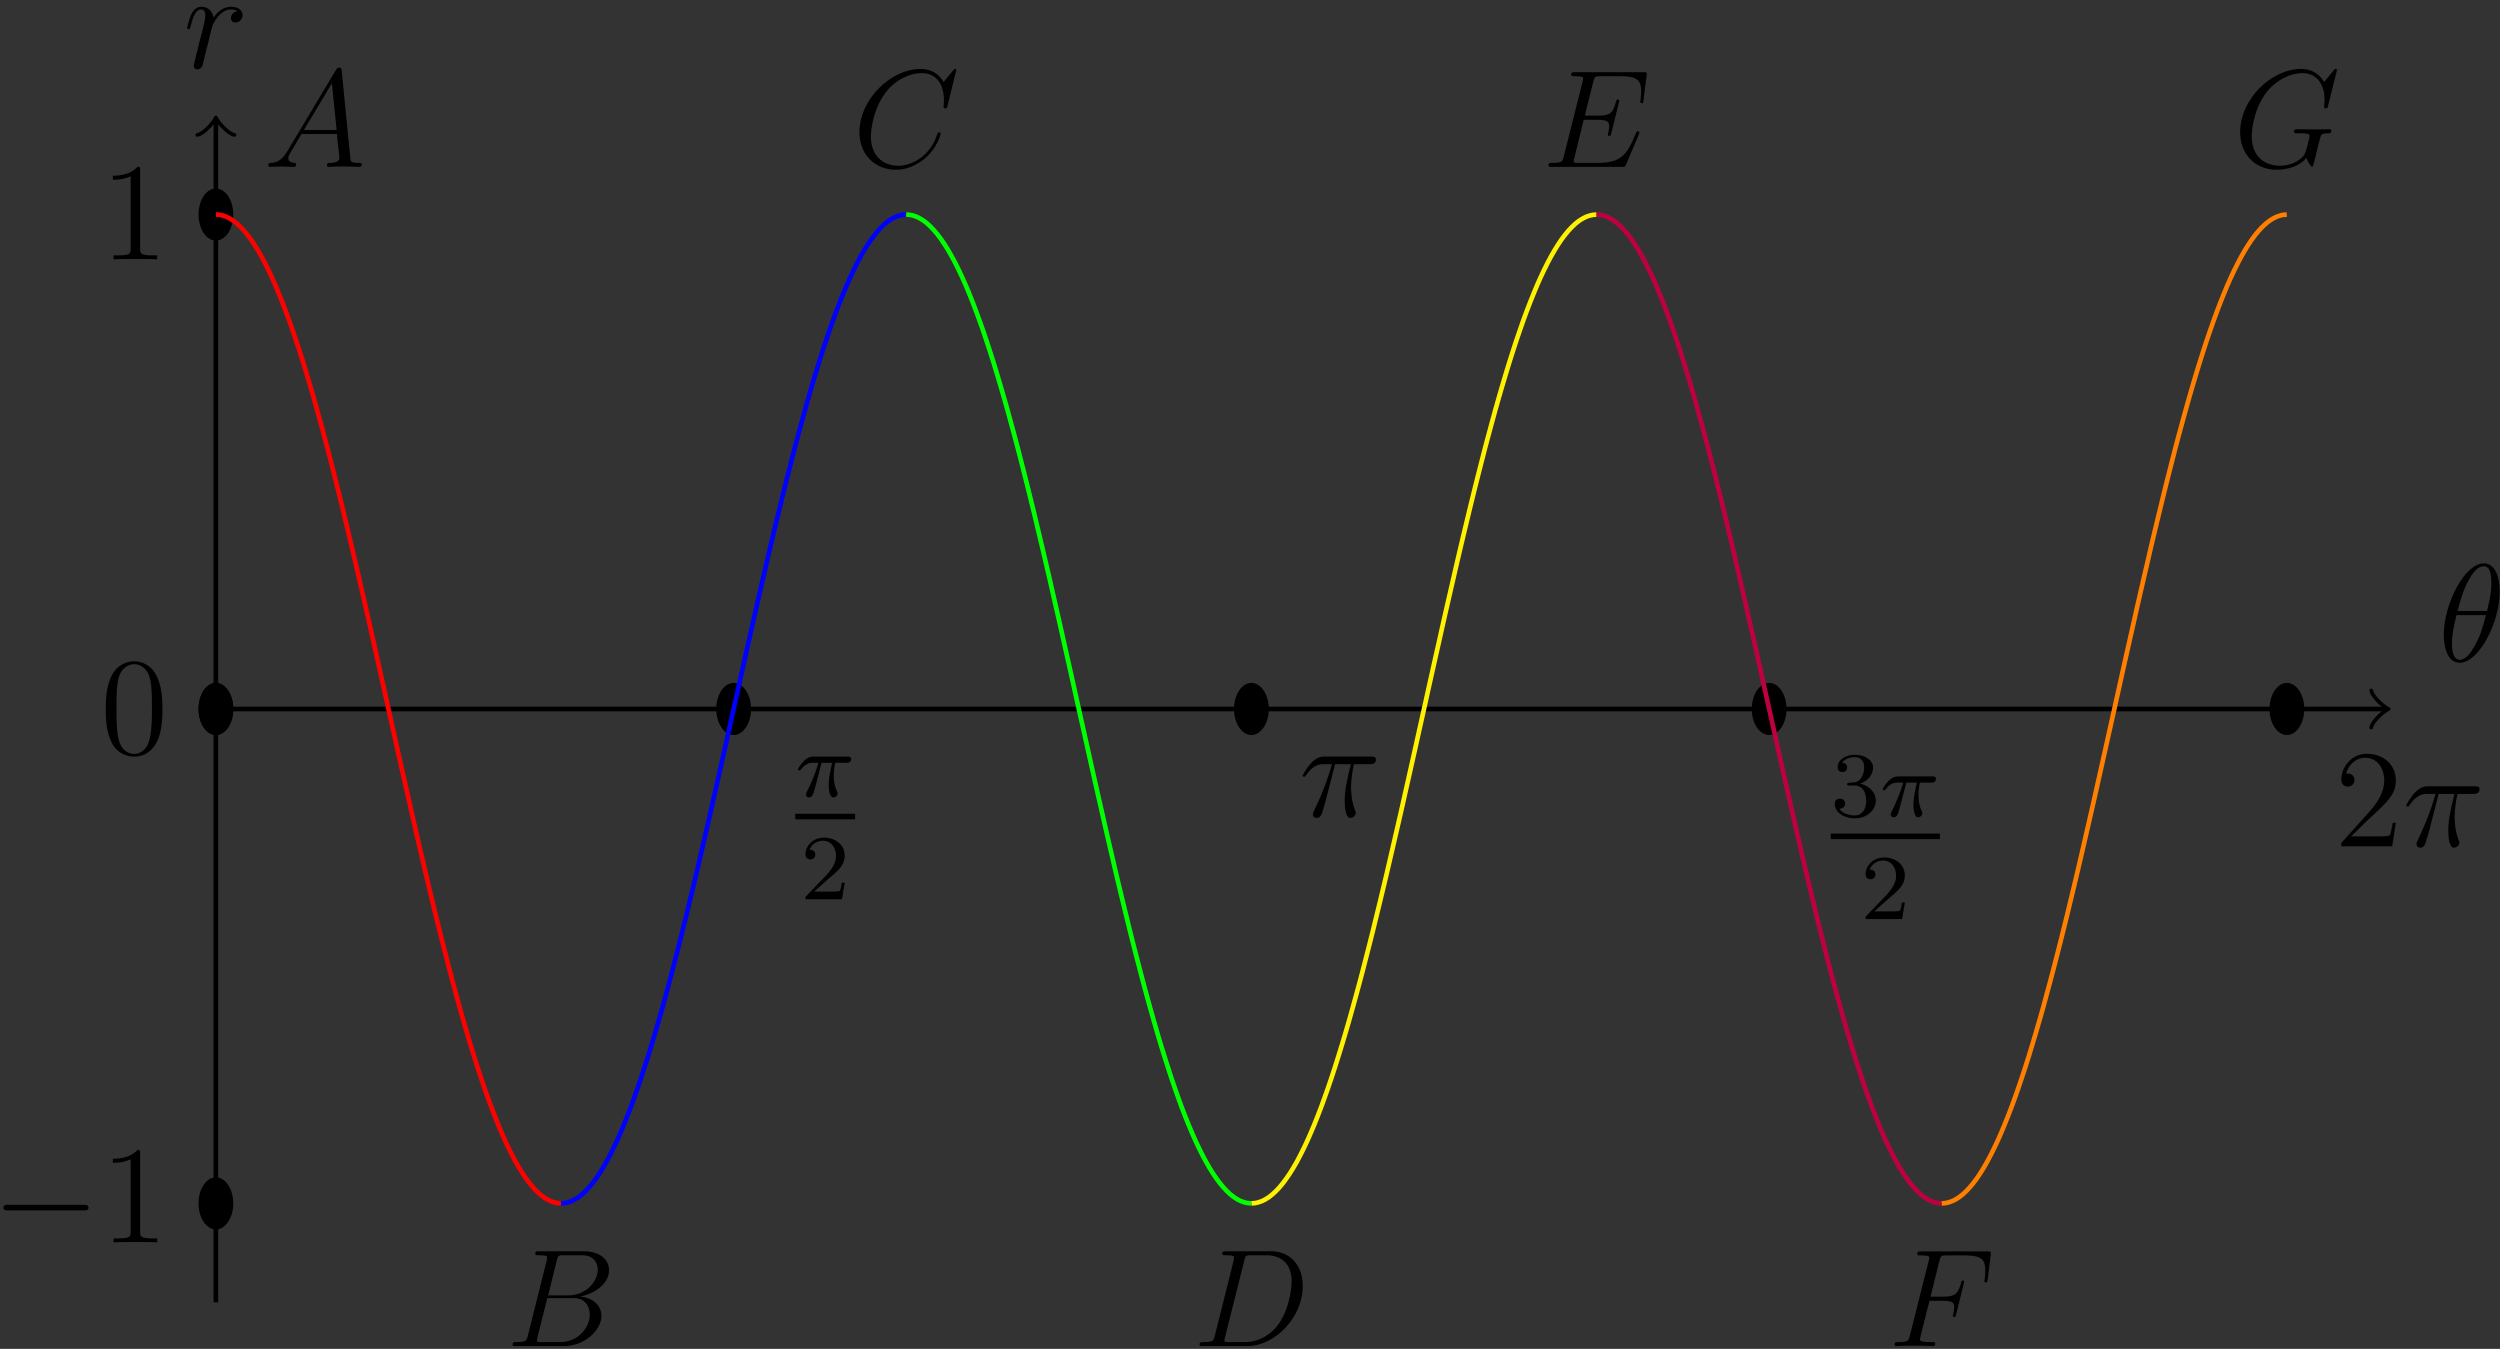 <?xml version="1.0" encoding="UTF-8"?>
<svg xmlns="http://www.w3.org/2000/svg" xmlns:xlink="http://www.w3.org/1999/xlink" width="215pt" height="116pt" viewBox="0 0 215 116" version="1.1">
<rect x="0" y="0" width="215" height="116" fill="#333333" stroke="none"/>
<defs>
<g>
<symbol overflow="visible" id="glyph0-0">
<path style="stroke:none;" d=""/>
</symbol>
<symbol overflow="visible" id="glyph0-1">
<path style="stroke:none;" d="M 2.266 -2.906 L 3.172 -2.906 C 3.016 -2.188 2.875 -1.594 2.875 -1 C 2.875 -0.953 2.875 -0.609 2.953 -0.312 C 3.062 0.016 3.141 0.078 3.281 0.078 C 3.453 0.078 3.641 -0.078 3.641 -0.266 C 3.641 -0.312 3.641 -0.328 3.609 -0.406 C 3.438 -0.766 3.312 -1.156 3.312 -1.812 C 3.312 -1.984 3.312 -2.328 3.438 -2.906 L 4.406 -2.906 C 4.531 -2.906 4.609 -2.906 4.688 -2.969 C 4.797 -3.062 4.812 -3.156 4.812 -3.219 C 4.812 -3.438 4.609 -3.438 4.484 -3.438 L 1.609 -3.438 C 1.438 -3.438 1.125 -3.438 0.734 -3.047 C 0.453 -2.766 0.234 -2.406 0.234 -2.344 C 0.234 -2.266 0.281 -2.25 0.344 -2.25 C 0.438 -2.25 0.453 -2.266 0.5 -2.328 C 0.891 -2.906 1.359 -2.906 1.531 -2.906 L 2 -2.906 C 1.766 -2.062 1.344 -1.094 1.047 -0.516 C 1 -0.391 0.922 -0.234 0.922 -0.172 C 0.922 0 1.047 0.078 1.172 0.078 C 1.484 0.078 1.562 -0.219 1.734 -0.875 Z M 2.266 -2.906 "/>
</symbol>
<symbol overflow="visible" id="glyph1-0">
<path style="stroke:none;" d=""/>
</symbol>
<symbol overflow="visible" id="glyph1-1">
<path style="stroke:none;" d="M 2.25 -1.625 C 2.375 -1.75 2.703 -2.016 2.844 -2.125 C 3.328 -2.578 3.797 -3.016 3.797 -3.734 C 3.797 -4.688 3 -5.297 2.016 -5.297 C 1.047 -5.297 0.422 -4.578 0.422 -3.859 C 0.422 -3.469 0.734 -3.422 0.844 -3.422 C 1.016 -3.422 1.266 -3.531 1.266 -3.844 C 1.266 -4.25 0.859 -4.25 0.766 -4.25 C 1 -4.844 1.531 -5.031 1.922 -5.031 C 2.656 -5.031 3.047 -4.406 3.047 -3.734 C 3.047 -2.906 2.469 -2.297 1.516 -1.344 L 0.516 -0.297 C 0.422 -0.219 0.422 -0.203 0.422 0 L 3.562 0 L 3.797 -1.422 L 3.547 -1.422 C 3.531 -1.266 3.469 -0.875 3.375 -0.719 C 3.328 -0.656 2.719 -0.656 2.594 -0.656 L 1.172 -0.656 Z M 2.25 -1.625 "/>
</symbol>
<symbol overflow="visible" id="glyph1-2">
<path style="stroke:none;" d="M 2.016 -2.656 C 2.641 -2.656 3.047 -2.203 3.047 -1.359 C 3.047 -0.359 2.484 -0.078 2.062 -0.078 C 1.625 -0.078 1.016 -0.234 0.734 -0.656 C 1.031 -0.656 1.234 -0.844 1.234 -1.094 C 1.234 -1.359 1.047 -1.531 0.781 -1.531 C 0.578 -1.531 0.344 -1.406 0.344 -1.078 C 0.344 -0.328 1.156 0.172 2.078 0.172 C 3.125 0.172 3.875 -0.562 3.875 -1.359 C 3.875 -2.031 3.344 -2.625 2.531 -2.812 C 3.156 -3.031 3.641 -3.562 3.641 -4.203 C 3.641 -4.844 2.922 -5.297 2.094 -5.297 C 1.234 -5.297 0.594 -4.844 0.594 -4.234 C 0.594 -3.938 0.781 -3.812 1 -3.812 C 1.25 -3.812 1.406 -3.984 1.406 -4.219 C 1.406 -4.516 1.141 -4.625 0.969 -4.625 C 1.312 -5.062 1.922 -5.094 2.062 -5.094 C 2.266 -5.094 2.875 -5.031 2.875 -4.203 C 2.875 -3.656 2.641 -3.312 2.531 -3.188 C 2.297 -2.938 2.109 -2.922 1.625 -2.891 C 1.469 -2.891 1.406 -2.875 1.406 -2.766 C 1.406 -2.656 1.484 -2.656 1.625 -2.656 Z M 2.016 -2.656 "/>
</symbol>
<symbol overflow="visible" id="glyph2-0">
<path style="stroke:none;" d=""/>
</symbol>
<symbol overflow="visible" id="glyph2-1">
<path style="stroke:none;" d="M 3.094 -4.5 L 4.453 -4.5 C 4.125 -3.172 3.922 -2.297 3.922 -1.344 C 3.922 -1.172 3.922 0.125 4.406 0.125 C 4.656 0.125 4.875 -0.109 4.875 -0.312 C 4.875 -0.375 4.875 -0.391 4.797 -0.578 C 4.469 -1.406 4.469 -2.422 4.469 -2.516 C 4.469 -2.578 4.469 -3.438 4.719 -4.5 L 6.062 -4.5 C 6.219 -4.5 6.609 -4.5 6.609 -4.891 C 6.609 -5.156 6.391 -5.156 6.172 -5.156 L 2.234 -5.156 C 1.953 -5.156 1.547 -5.156 1 -4.562 C 0.688 -4.219 0.312 -3.578 0.312 -3.516 C 0.312 -3.438 0.375 -3.422 0.438 -3.422 C 0.531 -3.422 0.531 -3.453 0.594 -3.531 C 1.219 -4.5 1.844 -4.5 2.141 -4.5 L 2.828 -4.5 C 2.562 -3.609 2.266 -2.562 1.281 -0.484 C 1.188 -0.281 1.188 -0.266 1.188 -0.188 C 1.188 0.062 1.406 0.125 1.5 0.125 C 1.859 0.125 1.953 -0.188 2.094 -0.688 C 2.281 -1.297 2.281 -1.328 2.406 -1.812 Z M 3.094 -4.5 "/>
</symbol>
<symbol overflow="visible" id="glyph2-2">
<path style="stroke:none;" d="M 4.656 -4.891 C 4.281 -4.812 4.094 -4.547 4.094 -4.297 C 4.094 -4 4.312 -3.906 4.484 -3.906 C 4.812 -3.906 5.094 -4.203 5.094 -4.547 C 5.094 -4.938 4.719 -5.266 4.125 -5.266 C 3.641 -5.266 3.094 -5.062 2.594 -4.328 C 2.516 -4.953 2.031 -5.266 1.547 -5.266 C 1.094 -5.266 0.844 -4.906 0.703 -4.656 C 0.5 -4.219 0.328 -3.5 0.328 -3.438 C 0.328 -3.391 0.375 -3.328 0.453 -3.328 C 0.547 -3.328 0.562 -3.344 0.641 -3.625 C 0.812 -4.344 1.047 -5.031 1.516 -5.031 C 1.812 -5.031 1.891 -4.828 1.891 -4.484 C 1.891 -4.219 1.766 -3.75 1.688 -3.375 L 1.344 -2.094 C 1.297 -1.859 1.172 -1.328 1.109 -1.109 C 1.031 -0.797 0.891 -0.234 0.891 -0.172 C 0.891 -0.016 1.031 0.125 1.203 0.125 C 1.344 0.125 1.562 0.031 1.641 -0.203 C 1.672 -0.297 2.109 -2.109 2.188 -2.375 C 2.25 -2.641 2.312 -2.891 2.375 -3.156 C 2.422 -3.328 2.469 -3.516 2.516 -3.672 C 2.547 -3.781 2.875 -4.359 3.172 -4.625 C 3.312 -4.75 3.625 -5.031 4.109 -5.031 C 4.297 -5.031 4.5 -5 4.656 -4.891 Z M 4.656 -4.891 "/>
</symbol>
<symbol overflow="visible" id="glyph2-3">
<path style="stroke:none;" d="M 5.297 -6.016 C 5.297 -7.234 4.906 -8.422 3.938 -8.422 C 2.266 -8.422 0.484 -4.906 0.484 -2.281 C 0.484 -1.734 0.594 0.125 1.859 0.125 C 3.484 0.125 5.297 -3.297 5.297 -6.016 Z M 1.672 -4.328 C 1.859 -5.031 2.109 -6.031 2.578 -6.891 C 2.969 -7.609 3.391 -8.172 3.922 -8.172 C 4.312 -8.172 4.578 -7.844 4.578 -6.688 C 4.578 -6.266 4.547 -5.672 4.203 -4.328 Z M 4.109 -3.969 C 3.812 -2.797 3.562 -2.047 3.125 -1.297 C 2.781 -0.688 2.359 -0.125 1.859 -0.125 C 1.5 -0.125 1.188 -0.406 1.188 -1.594 C 1.188 -2.359 1.391 -3.172 1.578 -3.969 Z M 4.109 -3.969 "/>
</symbol>
<symbol overflow="visible" id="glyph2-4">
<path style="stroke:none;" d="M 2.031 -1.328 C 1.609 -0.625 1.203 -0.375 0.641 -0.344 C 0.5 -0.328 0.406 -0.328 0.406 -0.125 C 0.406 -0.047 0.469 0 0.547 0 C 0.766 0 1.297 -0.031 1.516 -0.031 C 1.859 -0.031 2.25 0 2.578 0 C 2.656 0 2.797 0 2.797 -0.234 C 2.797 -0.328 2.703 -0.344 2.625 -0.344 C 2.359 -0.375 2.125 -0.469 2.125 -0.75 C 2.125 -0.922 2.203 -1.047 2.359 -1.312 L 3.266 -2.828 L 6.312 -2.828 C 6.328 -2.719 6.328 -2.625 6.328 -2.516 C 6.375 -2.203 6.516 -0.953 6.516 -0.734 C 6.516 -0.375 5.906 -0.344 5.719 -0.344 C 5.578 -0.344 5.453 -0.344 5.453 -0.125 C 5.453 0 5.562 0 5.625 0 C 5.828 0 6.078 -0.031 6.281 -0.031 L 6.953 -0.031 C 7.688 -0.031 8.219 0 8.219 0 C 8.312 0 8.438 0 8.438 -0.234 C 8.438 -0.344 8.328 -0.344 8.156 -0.344 C 7.5 -0.344 7.484 -0.453 7.453 -0.812 L 6.719 -8.266 C 6.688 -8.516 6.641 -8.531 6.516 -8.531 C 6.391 -8.531 6.328 -8.516 6.219 -8.328 Z M 3.469 -3.172 L 5.875 -7.188 L 6.281 -3.172 Z M 3.469 -3.172 "/>
</symbol>
<symbol overflow="visible" id="glyph2-5">
<path style="stroke:none;" d="M 4.375 -7.344 C 4.484 -7.797 4.531 -7.812 5 -7.812 L 6.547 -7.812 C 7.906 -7.812 7.906 -6.672 7.906 -6.562 C 7.906 -5.594 6.938 -4.359 5.359 -4.359 L 3.641 -4.359 Z M 6.391 -4.266 C 7.703 -4.5 8.875 -5.422 8.875 -6.516 C 8.875 -7.453 8.062 -8.156 6.703 -8.156 L 2.875 -8.156 C 2.641 -8.156 2.531 -8.156 2.531 -7.938 C 2.531 -7.812 2.641 -7.812 2.828 -7.812 C 3.547 -7.812 3.547 -7.719 3.547 -7.594 C 3.547 -7.562 3.547 -7.5 3.5 -7.312 L 1.891 -0.891 C 1.781 -0.469 1.75 -0.344 0.922 -0.344 C 0.688 -0.344 0.578 -0.344 0.578 -0.125 C 0.578 0 0.641 0 0.891 0 L 4.984 0 C 6.812 0 8.219 -1.391 8.219 -2.594 C 8.219 -3.578 7.359 -4.172 6.391 -4.266 Z M 4.703 -0.344 L 3.078 -0.344 C 2.922 -0.344 2.891 -0.344 2.828 -0.359 C 2.688 -0.375 2.672 -0.391 2.672 -0.484 C 2.672 -0.578 2.703 -0.641 2.719 -0.75 L 3.562 -4.125 L 5.812 -4.125 C 7.219 -4.125 7.219 -2.812 7.219 -2.719 C 7.219 -1.562 6.188 -0.344 4.703 -0.344 Z M 4.703 -0.344 "/>
</symbol>
<symbol overflow="visible" id="glyph2-6">
<path style="stroke:none;" d="M 8.922 -8.312 C 8.922 -8.422 8.844 -8.422 8.828 -8.422 C 8.797 -8.422 8.75 -8.422 8.656 -8.297 L 7.828 -7.297 C 7.406 -8.016 6.75 -8.422 5.859 -8.422 C 3.281 -8.422 0.594 -5.797 0.594 -2.984 C 0.594 -0.984 2 0.25 3.734 0.25 C 4.703 0.25 5.531 -0.156 6.234 -0.734 C 7.266 -1.609 7.578 -2.766 7.578 -2.875 C 7.578 -2.969 7.484 -2.969 7.453 -2.969 C 7.344 -2.969 7.328 -2.906 7.297 -2.859 C 6.75 -0.984 5.141 -0.094 3.938 -0.094 C 2.672 -0.094 1.578 -0.906 1.578 -2.609 C 1.578 -2.984 1.703 -5.062 3.047 -6.641 C 3.703 -7.406 4.828 -8.062 5.969 -8.062 C 7.281 -8.062 7.859 -6.984 7.859 -5.766 C 7.859 -5.453 7.828 -5.188 7.828 -5.141 C 7.828 -5.031 7.953 -5.031 7.984 -5.031 C 8.109 -5.031 8.125 -5.047 8.172 -5.266 Z M 8.922 -8.312 "/>
</symbol>
<symbol overflow="visible" id="glyph2-7">
<path style="stroke:none;" d="M 1.875 -0.891 C 1.766 -0.469 1.75 -0.344 0.906 -0.344 C 0.688 -0.344 0.562 -0.344 0.562 -0.125 C 0.562 0 0.641 0 0.875 0 L 4.656 0 C 7.078 0 9.438 -2.5 9.438 -5.156 C 9.438 -6.891 8.406 -8.156 6.688 -8.156 L 2.859 -8.156 C 2.625 -8.156 2.516 -8.156 2.516 -7.938 C 2.516 -7.812 2.625 -7.812 2.812 -7.812 C 3.531 -7.812 3.531 -7.719 3.531 -7.594 C 3.531 -7.562 3.531 -7.5 3.484 -7.312 Z M 4.406 -7.344 C 4.5 -7.797 4.547 -7.812 5.016 -7.812 L 6.328 -7.812 C 7.453 -7.812 8.484 -7.203 8.484 -5.562 C 8.484 -4.953 8.25 -2.875 7.094 -1.562 C 6.75 -1.172 5.844 -0.344 4.469 -0.344 L 3.109 -0.344 C 2.938 -0.344 2.922 -0.344 2.844 -0.359 C 2.719 -0.375 2.703 -0.391 2.703 -0.484 C 2.703 -0.578 2.719 -0.641 2.75 -0.75 Z M 4.406 -7.344 "/>
</symbol>
<symbol overflow="visible" id="glyph2-8">
<path style="stroke:none;" d="M 8.312 -2.766 C 8.312 -2.812 8.359 -2.891 8.359 -2.938 C 8.359 -3 8.312 -3.062 8.234 -3.062 C 8.188 -3.062 8.156 -3.047 8.125 -3.016 C 8.109 -3 8.109 -2.969 8 -2.734 C 7.297 -1.062 6.781 -0.344 4.859 -0.344 L 3.125 -0.344 C 2.953 -0.344 2.922 -0.344 2.859 -0.359 C 2.719 -0.375 2.719 -0.391 2.719 -0.484 C 2.719 -0.578 2.734 -0.641 2.766 -0.75 L 3.578 -4.047 L 4.766 -4.047 C 5.703 -4.047 5.766 -3.844 5.766 -3.484 C 5.766 -3.375 5.766 -3.266 5.688 -2.906 C 5.672 -2.859 5.656 -2.812 5.656 -2.766 C 5.656 -2.688 5.719 -2.656 5.781 -2.656 C 5.891 -2.656 5.906 -2.734 5.953 -2.906 L 6.641 -5.672 C 6.641 -5.734 6.594 -5.797 6.516 -5.797 C 6.406 -5.797 6.391 -5.75 6.344 -5.578 C 6.109 -4.656 5.875 -4.406 4.812 -4.406 L 3.672 -4.406 L 4.406 -7.344 C 4.516 -7.75 4.547 -7.797 5.031 -7.797 L 6.734 -7.797 C 8.219 -7.797 8.516 -7.406 8.516 -6.484 C 8.516 -6.484 8.516 -6.141 8.469 -5.75 C 8.453 -5.703 8.438 -5.625 8.438 -5.609 C 8.438 -5.516 8.5 -5.469 8.578 -5.469 C 8.656 -5.469 8.703 -5.516 8.719 -5.734 L 8.984 -7.828 C 8.984 -7.859 9 -7.984 9 -8.016 C 9 -8.141 8.891 -8.141 8.672 -8.141 L 2.844 -8.141 C 2.625 -8.141 2.5 -8.141 2.5 -7.922 C 2.5 -7.797 2.578 -7.797 2.781 -7.797 C 3.531 -7.797 3.531 -7.703 3.531 -7.578 C 3.531 -7.516 3.516 -7.469 3.484 -7.344 L 1.859 -0.891 C 1.75 -0.469 1.734 -0.344 0.891 -0.344 C 0.672 -0.344 0.547 -0.344 0.547 -0.125 C 0.547 0 0.625 0 0.859 0 L 6.859 0 C 7.125 0 7.141 -0.016 7.219 -0.203 Z M 8.312 -2.766 "/>
</symbol>
<symbol overflow="visible" id="glyph2-9">
<path style="stroke:none;" d="M 3.547 -3.891 L 4.703 -3.891 C 5.609 -3.891 5.672 -3.688 5.672 -3.344 C 5.672 -3.188 5.656 -3.031 5.594 -2.766 C 5.562 -2.719 5.562 -2.656 5.562 -2.625 C 5.562 -2.547 5.609 -2.5 5.688 -2.5 C 5.781 -2.5 5.797 -2.547 5.844 -2.734 L 6.531 -5.516 C 6.531 -5.562 6.5 -5.641 6.422 -5.641 C 6.312 -5.641 6.297 -5.594 6.25 -5.391 C 6 -4.5 5.766 -4.25 4.719 -4.25 L 3.641 -4.25 L 4.406 -7.344 C 4.516 -7.75 4.547 -7.797 5.031 -7.797 L 6.641 -7.797 C 8.125 -7.797 8.344 -7.344 8.344 -6.5 C 8.344 -6.438 8.344 -6.172 8.312 -5.859 C 8.297 -5.812 8.266 -5.656 8.266 -5.609 C 8.266 -5.516 8.328 -5.469 8.406 -5.469 C 8.484 -5.469 8.531 -5.516 8.562 -5.734 L 8.812 -7.828 C 8.812 -7.859 8.828 -7.984 8.828 -8.016 C 8.828 -8.141 8.719 -8.141 8.516 -8.141 L 2.844 -8.141 C 2.625 -8.141 2.5 -8.141 2.5 -7.922 C 2.5 -7.797 2.578 -7.797 2.781 -7.797 C 3.531 -7.797 3.531 -7.703 3.531 -7.578 C 3.531 -7.516 3.516 -7.469 3.484 -7.344 L 1.859 -0.891 C 1.75 -0.469 1.734 -0.344 0.891 -0.344 C 0.672 -0.344 0.547 -0.344 0.547 -0.125 C 0.547 0 0.656 0 0.734 0 C 0.953 0 1.188 -0.031 1.422 -0.031 L 2.969 -0.031 C 3.234 -0.031 3.531 0 3.797 0 C 3.891 0 4.047 0 4.047 -0.219 C 4.047 -0.344 3.969 -0.344 3.703 -0.344 C 2.766 -0.344 2.734 -0.438 2.734 -0.609 C 2.734 -0.672 2.766 -0.766 2.781 -0.844 Z M 3.547 -3.891 "/>
</symbol>
<symbol overflow="visible" id="glyph2-10">
<path style="stroke:none;" d="M 8.922 -8.312 C 8.922 -8.422 8.828 -8.422 8.812 -8.422 C 8.781 -8.422 8.734 -8.422 8.641 -8.297 L 7.812 -7.297 C 7.75 -7.406 7.516 -7.812 7.047 -8.094 C 6.531 -8.422 6.031 -8.422 5.844 -8.422 C 3.281 -8.422 0.594 -5.812 0.594 -2.984 C 0.594 -1.016 1.953 0.25 3.75 0.25 C 4.609 0.25 5.703 -0.031 6.297 -0.781 C 6.438 -0.328 6.688 -0.016 6.781 -0.016 C 6.844 -0.016 6.844 -0.047 6.859 -0.047 C 6.875 -0.078 6.969 -0.484 7.031 -0.703 L 7.219 -1.469 C 7.312 -1.859 7.359 -2.031 7.453 -2.391 C 7.562 -2.844 7.594 -2.875 8.25 -2.891 C 8.297 -2.891 8.438 -2.891 8.438 -3.125 C 8.438 -3.234 8.312 -3.234 8.281 -3.234 C 8.078 -3.234 7.859 -3.219 7.641 -3.219 L 7 -3.219 C 6.484 -3.219 5.969 -3.234 5.469 -3.234 C 5.359 -3.234 5.219 -3.234 5.219 -3.031 C 5.219 -2.906 5.312 -2.906 5.312 -2.891 L 5.625 -2.891 C 6.562 -2.891 6.562 -2.797 6.562 -2.625 C 6.562 -2.609 6.328 -1.406 6.109 -1.047 C 5.656 -0.375 4.703 -0.094 4 -0.094 C 3.078 -0.094 1.594 -0.578 1.594 -2.641 C 1.594 -3.438 1.875 -5.266 3.031 -6.625 C 3.797 -7.484 4.906 -8.062 5.953 -8.062 C 7.359 -8.062 7.859 -6.859 7.859 -5.766 C 7.859 -5.562 7.812 -5.312 7.812 -5.141 C 7.812 -5.031 7.938 -5.031 7.969 -5.031 C 8.109 -5.031 8.109 -5.047 8.156 -5.266 Z M 8.922 -8.312 "/>
</symbol>
<symbol overflow="visible" id="glyph3-0">
<path style="stroke:none;" d=""/>
</symbol>
<symbol overflow="visible" id="glyph3-1">
<path style="stroke:none;" d="M 5.266 -2.016 L 5 -2.016 C 4.953 -1.812 4.859 -1.141 4.75 -0.953 C 4.656 -0.844 3.984 -0.844 3.625 -0.844 L 1.406 -0.844 C 1.734 -1.125 2.469 -1.891 2.766 -2.172 C 4.594 -3.844 5.266 -4.469 5.266 -5.656 C 5.266 -7.031 4.172 -7.953 2.781 -7.953 C 1.406 -7.953 0.578 -6.766 0.578 -5.734 C 0.578 -5.125 1.109 -5.125 1.141 -5.125 C 1.406 -5.125 1.703 -5.312 1.703 -5.688 C 1.703 -6.031 1.484 -6.25 1.141 -6.25 C 1.047 -6.25 1.016 -6.25 0.984 -6.234 C 1.203 -7.047 1.859 -7.609 2.625 -7.609 C 3.641 -7.609 4.266 -6.75 4.266 -5.656 C 4.266 -4.641 3.688 -3.75 3 -2.984 L 0.578 -0.281 L 0.578 0 L 4.953 0 Z M 5.266 -2.016 "/>
</symbol>
<symbol overflow="visible" id="glyph3-2">
<path style="stroke:none;" d="M 3.438 -7.656 C 3.438 -7.938 3.438 -7.953 3.203 -7.953 C 2.922 -7.625 2.312 -7.188 1.094 -7.188 L 1.094 -6.844 C 1.359 -6.844 1.953 -6.844 2.625 -7.141 L 2.625 -0.922 C 2.625 -0.484 2.578 -0.344 1.531 -0.344 L 1.156 -0.344 L 1.156 0 C 1.484 -0.031 2.641 -0.031 3.031 -0.031 C 3.438 -0.031 4.578 -0.031 4.906 0 L 4.906 -0.344 L 4.531 -0.344 C 3.484 -0.344 3.438 -0.484 3.438 -0.922 Z M 3.438 -7.656 "/>
</symbol>
<symbol overflow="visible" id="glyph3-3">
<path style="stroke:none;" d="M 5.359 -3.828 C 5.359 -4.812 5.297 -5.781 4.859 -6.688 C 4.375 -7.688 3.516 -7.953 2.922 -7.953 C 2.234 -7.953 1.391 -7.609 0.938 -6.609 C 0.609 -5.859 0.484 -5.109 0.484 -3.828 C 0.484 -2.672 0.578 -1.797 1 -0.938 C 1.469 -0.031 2.297 0.25 2.922 0.25 C 3.953 0.25 4.547 -0.375 4.906 -1.062 C 5.328 -1.953 5.359 -3.125 5.359 -3.828 Z M 2.922 0.016 C 2.531 0.016 1.75 -0.203 1.531 -1.5 C 1.406 -2.219 1.406 -3.125 1.406 -3.969 C 1.406 -4.953 1.406 -5.828 1.594 -6.531 C 1.797 -7.344 2.406 -7.703 2.922 -7.703 C 3.375 -7.703 4.062 -7.438 4.297 -6.406 C 4.453 -5.719 4.453 -4.781 4.453 -3.969 C 4.453 -3.172 4.453 -2.266 4.312 -1.531 C 4.094 -0.219 3.328 0.016 2.922 0.016 Z M 2.922 0.016 "/>
</symbol>
<symbol overflow="visible" id="glyph4-0">
<path style="stroke:none;" d=""/>
</symbol>
<symbol overflow="visible" id="glyph4-1">
<path style="stroke:none;" d="M 7.875 -2.75 C 8.078 -2.75 8.297 -2.75 8.297 -2.984 C 8.297 -3.234 8.078 -3.234 7.875 -3.234 L 1.406 -3.234 C 1.203 -3.234 0.984 -3.234 0.984 -2.984 C 0.984 -2.75 1.203 -2.75 1.406 -2.75 Z M 7.875 -2.75 "/>
</symbol>
</g>
</defs>
<g id="surface1">
<path style=" stroke:none;fill-rule:nonzero;fill:rgb(0%,0%,0%);fill-opacity:1;" d="M 20.062 60.973 C 20.062 59.734 19.391 58.73 18.566 58.73 C 17.742 58.73 17.074 59.734 17.074 60.973 C 17.074 62.211 17.742 63.211 18.566 63.211 C 19.391 63.211 20.062 62.211 20.062 60.973 Z M 20.062 60.973 "/>
<path style=" stroke:none;fill-rule:nonzero;fill:rgb(0%,0%,0%);fill-opacity:1;" d="M 64.59 60.973 C 64.59 59.734 63.918 58.73 63.094 58.73 C 62.27 58.73 61.598 59.734 61.598 60.973 C 61.598 62.211 62.27 63.211 63.094 63.211 C 63.918 63.211 64.59 62.211 64.59 60.973 Z M 64.59 60.973 "/>
<path style=" stroke:none;fill-rule:nonzero;fill:rgb(0%,0%,0%);fill-opacity:1;" d="M 109.117 60.973 C 109.117 59.734 108.445 58.73 107.621 58.73 C 106.797 58.73 106.125 59.734 106.125 60.973 C 106.125 62.211 106.797 63.211 107.621 63.211 C 108.445 63.211 109.117 62.211 109.117 60.973 Z M 109.117 60.973 "/>
<path style=" stroke:none;fill-rule:nonzero;fill:rgb(0%,0%,0%);fill-opacity:1;" d="M 153.641 60.973 C 153.641 59.734 152.973 58.73 152.148 58.73 C 151.324 58.73 150.652 59.734 150.652 60.973 C 150.652 62.211 151.324 63.211 152.148 63.211 C 152.973 63.211 153.641 62.211 153.641 60.973 Z M 153.641 60.973 "/>
<path style=" stroke:none;fill-rule:nonzero;fill:rgb(0%,0%,0%);fill-opacity:1;" d="M 198.168 60.973 C 198.168 59.734 197.5 58.73 196.676 58.73 C 195.848 58.73 195.18 59.734 195.18 60.973 C 195.18 62.211 195.848 63.211 196.676 63.211 C 197.5 63.211 198.168 62.211 198.168 60.973 Z M 198.168 60.973 "/>
<g style="fill:rgb(0%,0%,0%);fill-opacity:1;">
  <use xlink:href="#glyph0-1" x="68.391" y="68.504"/>
</g>
<path style="fill:none;stroke-width:0.478;stroke-linecap:butt;stroke-linejoin:miter;stroke:rgb(0%,0%,0%);stroke-opacity:1;stroke-miterlimit:10;" d="M 80.763 -114.983 L 85.911 -114.983 " transform="matrix(1,0,0,-1,-12.372,-44.76)"/>
<g style="fill:rgb(0%,0%,0%);fill-opacity:1;">
  <use xlink:href="#glyph1-1" x="68.848" y="77.334"/>
</g>
<g style="fill:rgb(0%,0%,0%);fill-opacity:1;">
  <use xlink:href="#glyph2-1" x="111.722" y="70.219"/>
</g>
<g style="fill:rgb(0%,0%,0%);fill-opacity:1;">
  <use xlink:href="#glyph1-2" x="157.445" y="70.208"/>
</g>
<g style="fill:rgb(0%,0%,0%);fill-opacity:1;">
  <use xlink:href="#glyph0-1" x="161.679" y="70.208"/>
</g>
<path style="fill:none;stroke-width:0.478;stroke-linecap:butt;stroke-linejoin:miter;stroke:rgb(0%,0%,0%);stroke-opacity:1;stroke-miterlimit:10;" d="M 80.763 -114.982 L 90.146 -114.982 " transform="matrix(1,0,0,-1,76.682,-43.056)"/>
<g style="fill:rgb(0%,0%,0%);fill-opacity:1;">
  <use xlink:href="#glyph1-1" x="160.019" y="79.038"/>
</g>
<g style="fill:rgb(0%,0%,0%);fill-opacity:1;">
  <use xlink:href="#glyph3-1" x="200.776" y="72.776"/>
</g>
<g style="fill:rgb(0%,0%,0%);fill-opacity:1;">
  <use xlink:href="#glyph2-1" x="206.629" y="72.776"/>
</g>
<path style=" stroke:none;fill-rule:nonzero;fill:rgb(0%,0%,0%);fill-opacity:1;" d="M 20.062 103.492 C 20.062 102.254 19.391 101.25 18.566 101.25 C 17.742 101.25 17.074 102.254 17.074 103.492 C 17.074 104.73 17.742 105.734 18.566 105.734 C 19.391 105.734 20.062 104.73 20.062 103.492 Z M 20.062 103.492 "/>
<path style=" stroke:none;fill-rule:nonzero;fill:rgb(0%,0%,0%);fill-opacity:1;" d="M 20.062 60.973 C 20.062 59.734 19.391 58.73 18.566 58.73 C 17.742 58.73 17.074 59.734 17.074 60.973 C 17.074 62.211 17.742 63.211 18.566 63.211 C 19.391 63.211 20.062 62.211 20.062 60.973 Z M 20.062 60.973 "/>
<path style=" stroke:none;fill-rule:nonzero;fill:rgb(0%,0%,0%);fill-opacity:1;" d="M 20.062 18.449 C 20.062 17.211 19.391 16.211 18.566 16.211 C 17.742 16.211 17.074 17.211 17.074 18.449 C 17.074 19.688 17.742 20.691 18.566 20.691 C 19.391 20.691 20.062 19.688 20.062 18.449 Z M 20.062 18.449 "/>
<g style="fill:rgb(0%,0%,0%);fill-opacity:1;">
  <use xlink:href="#glyph4-1" x="-0.686" y="106.845"/>
</g>
<g style="fill:rgb(0%,0%,0%);fill-opacity:1;">
  <use xlink:href="#glyph3-2" x="8.613" y="106.845"/>
</g>
<g style="fill:rgb(0%,0%,0%);fill-opacity:1;">
  <use xlink:href="#glyph3-3" x="8.613" y="64.823"/>
</g>
<g style="fill:rgb(0%,0%,0%);fill-opacity:1;">
  <use xlink:href="#glyph3-2" x="8.613" y="22.303"/>
</g>
<path style="fill:none;stroke-width:0.399;stroke-linecap:butt;stroke-linejoin:miter;stroke:rgb(0%,0%,0%);stroke-opacity:1;stroke-miterlimit:10;" d="M -0.001 -51.025 L -0.001 50.565 " transform="matrix(1,0,0,-1,18.567,60.971)"/>
<path style="fill:none;stroke-width:0.319;stroke-linecap:round;stroke-linejoin:round;stroke:rgb(0%,0%,0%);stroke-opacity:1;stroke-miterlimit:10;" d="M -1.196 1.594 C -1.095 0.997 -0.001 0.098 0.3 0.001 C -0.001 -0.101 -1.095 -0.996 -1.196 -1.593 " transform="matrix(0,-1,-1,0,18.567,10.405)"/>
<g style="fill:rgb(0%,0%,0%);fill-opacity:1;">
  <use xlink:href="#glyph2-2" x="15.767" y="5.846"/>
</g>
<path style="fill:none;stroke-width:0.399;stroke-linecap:butt;stroke-linejoin:miter;stroke:rgb(0%,0%,0%);stroke-opacity:1;stroke-miterlimit:10;" d="M 1.417 -0.002 L 186.554 -0.002 " transform="matrix(1,0,0,-1,18.567,60.971)"/>
<path style="fill:none;stroke-width:0.319;stroke-linecap:round;stroke-linejoin:round;stroke:rgb(0%,0%,0%);stroke-opacity:1;stroke-miterlimit:10;" d="M -1.196 1.592 C -1.095 0.994 -0.001 0.1 0.3 -0.002 C -0.001 -0.099 -1.095 -0.998 -1.196 -1.595 " transform="matrix(1,0,0,-1,205.122,60.971)"/>
<g style="fill:rgb(0%,0%,0%);fill-opacity:1;">
  <use xlink:href="#glyph2-3" x="209.681" y="56.87"/>
</g>
<path style="fill:none;stroke-width:0.399;stroke-linecap:butt;stroke-linejoin:miter;stroke:rgb(100%,0%,0%);stroke-opacity:1;stroke-miterlimit:10;" d="M -0.001 42.522 C -0.001 42.522 0.218 42.51 0.3 42.498 C 0.382 42.487 0.515 42.455 0.601 42.432 C 0.683 42.408 0.816 42.362 0.898 42.326 C 0.984 42.291 1.117 42.225 1.199 42.178 C 1.281 42.127 1.417 42.045 1.499 41.987 C 1.581 41.924 1.714 41.823 1.8 41.752 C 1.882 41.682 2.015 41.557 2.097 41.475 C 2.183 41.393 2.316 41.252 2.398 41.155 C 2.48 41.061 2.613 40.901 2.699 40.795 C 2.781 40.69 2.913 40.514 2.999 40.397 C 3.081 40.28 3.214 40.084 3.296 39.955 C 3.382 39.83 3.515 39.616 3.597 39.475 C 3.679 39.334 3.812 39.104 3.898 38.951 C 3.98 38.803 4.113 38.553 4.195 38.393 C 4.281 38.233 4.413 37.967 4.495 37.795 C 4.578 37.623 4.714 37.342 4.796 37.158 C 4.878 36.975 5.011 36.678 5.097 36.483 C 5.179 36.291 5.312 35.975 5.394 35.772 C 5.48 35.569 5.613 35.237 5.695 35.026 C 5.777 34.815 5.913 34.467 5.995 34.244 C 6.078 34.022 6.21 33.658 6.296 33.428 C 6.378 33.198 6.511 32.819 6.593 32.576 C 6.679 32.338 6.812 31.944 6.894 31.694 C 6.976 31.444 7.113 31.037 7.195 30.78 C 7.277 30.522 7.41 30.1 7.495 29.834 C 7.578 29.565 7.71 29.131 7.792 28.858 C 7.878 28.584 8.011 28.135 8.093 27.854 C 8.175 27.569 8.308 27.112 8.394 26.819 C 8.476 26.53 8.609 26.057 8.691 25.76 C 8.777 25.463 8.91 24.979 8.992 24.674 C 9.078 24.369 9.21 23.873 9.292 23.561 C 9.374 23.252 9.507 22.748 9.593 22.428 C 9.675 22.112 9.808 21.596 9.89 21.272 C 9.976 20.948 10.109 20.424 10.191 20.092 C 10.273 19.764 10.41 19.229 10.492 18.893 C 10.574 18.561 10.706 18.018 10.792 17.678 C 10.874 17.338 11.007 16.787 11.089 16.44 C 11.175 16.096 11.308 15.537 11.39 15.19 C 11.472 14.838 11.609 14.276 11.691 13.92 C 11.773 13.569 11.906 12.998 11.992 12.639 C 12.074 12.284 12.206 11.705 12.288 11.346 C 12.374 10.987 12.507 10.405 12.589 10.041 C 12.671 9.678 12.804 9.092 12.89 8.725 C 12.972 8.362 13.105 7.772 13.191 7.401 C 13.273 7.034 13.406 6.44 13.488 6.069 C 13.574 5.698 13.706 5.104 13.788 4.733 C 13.87 4.362 14.003 3.764 14.089 3.389 C 14.171 3.018 14.304 2.416 14.386 2.045 C 14.472 1.67 14.605 1.069 14.687 0.694 C 14.769 0.323 14.906 -0.279 14.988 -0.654 C 15.07 -1.025 15.203 -1.627 15.288 -2.002 C 15.37 -2.373 15.503 -2.974 15.585 -3.345 C 15.671 -3.72 15.804 -4.318 15.886 -4.689 C 15.968 -5.06 16.105 -5.658 16.187 -6.029 C 16.269 -6.396 16.402 -6.99 16.488 -7.357 C 16.57 -7.728 16.703 -8.318 16.785 -8.685 C 16.87 -9.049 17.003 -9.634 17.085 -9.998 C 17.167 -10.361 17.304 -10.943 17.386 -11.306 C 17.468 -11.666 17.601 -12.244 17.687 -12.599 C 17.769 -12.959 17.902 -13.529 17.984 -13.881 C 18.07 -14.236 18.203 -14.799 18.285 -15.15 C 18.367 -15.498 18.499 -16.056 18.585 -16.4 C 18.667 -16.748 18.8 -17.299 18.882 -17.638 C 18.968 -17.978 19.101 -18.521 19.183 -18.857 C 19.269 -19.189 19.402 -19.724 19.484 -20.056 C 19.566 -20.384 19.699 -20.912 19.785 -21.236 C 19.867 -21.56 19.999 -22.076 20.081 -22.392 C 20.167 -22.709 20.3 -23.216 20.382 -23.525 C 20.464 -23.838 20.601 -24.334 20.683 -24.638 C 20.765 -24.943 20.898 -25.427 20.984 -25.724 C 21.066 -26.025 21.199 -26.494 21.281 -26.787 C 21.367 -27.076 21.499 -27.537 21.581 -27.822 C 21.663 -28.103 21.8 -28.552 21.882 -28.826 C 21.964 -29.099 22.097 -29.537 22.183 -29.802 C 22.265 -30.068 22.398 -30.49 22.48 -30.748 C 22.566 -31.006 22.699 -31.416 22.781 -31.666 C 22.863 -31.916 22.999 -32.31 23.081 -32.549 C 23.163 -32.791 23.296 -33.17 23.382 -33.4 C 23.464 -33.631 23.597 -33.998 23.679 -34.217 C 23.765 -34.439 23.898 -34.787 23.98 -35.002 C 24.062 -35.213 24.195 -35.549 24.281 -35.752 C 24.363 -35.951 24.495 -36.271 24.578 -36.463 C 24.663 -36.654 24.796 -36.955 24.878 -37.138 C 24.964 -37.318 25.097 -37.603 25.179 -37.775 C 25.261 -37.947 25.394 -38.213 25.48 -38.377 C 25.562 -38.537 25.695 -38.787 25.777 -38.935 C 25.863 -39.088 25.995 -39.318 26.078 -39.459 C 26.16 -39.599 26.296 -39.814 26.378 -39.943 C 26.46 -40.072 26.593 -40.267 26.679 -40.384 C 26.761 -40.502 26.894 -40.677 26.976 -40.783 C 27.062 -40.888 27.195 -41.052 27.277 -41.146 C 27.359 -41.24 27.495 -41.381 27.578 -41.467 C 27.66 -41.549 27.792 -41.674 27.878 -41.744 C 27.96 -41.814 28.093 -41.92 28.175 -41.978 C 28.261 -42.037 28.394 -42.123 28.476 -42.17 C 28.558 -42.22 28.691 -42.287 28.777 -42.322 C 28.859 -42.357 28.992 -42.404 29.078 -42.431 C 29.16 -42.455 29.292 -42.482 29.374 -42.494 C 29.46 -42.509 29.675 -42.521 29.675 -42.521 " transform="matrix(1,0,0,-1,18.567,60.971)"/>
<g style="fill:rgb(0%,0%,0%);fill-opacity:1;">
  <use xlink:href="#glyph2-4" x="22.668" y="14.35"/>
</g>
<g style="fill:rgb(0%,0%,0%);fill-opacity:1;">
  <use xlink:href="#glyph2-5" x="43.503" y="115.762"/>
</g>
<path style="fill:none;stroke-width:0.399;stroke-linecap:butt;stroke-linejoin:miter;stroke:rgb(0%,0%,100%);stroke-opacity:1;stroke-miterlimit:10;" d="M 29.683 -42.521 C 29.683 -42.521 29.902 -42.509 29.984 -42.498 C 30.066 -42.486 30.199 -42.455 30.285 -42.431 C 30.367 -42.408 30.499 -42.361 30.581 -42.326 C 30.667 -42.291 30.8 -42.224 30.882 -42.177 C 30.964 -42.131 31.101 -42.045 31.183 -41.986 C 31.265 -41.927 31.398 -41.822 31.484 -41.752 C 31.566 -41.681 31.699 -41.556 31.781 -41.474 C 31.867 -41.392 31.999 -41.252 32.081 -41.158 C 32.163 -41.064 32.3 -40.904 32.382 -40.799 C 32.464 -40.693 32.597 -40.513 32.683 -40.4 C 32.765 -40.283 32.898 -40.088 32.98 -39.959 C 33.066 -39.83 33.199 -39.615 33.281 -39.478 C 33.363 -39.338 33.495 -39.103 33.581 -38.955 C 33.663 -38.806 33.796 -38.556 33.878 -38.396 C 33.964 -38.232 34.097 -37.967 34.179 -37.799 C 34.265 -37.627 34.398 -37.342 34.48 -37.162 C 34.562 -36.978 34.695 -36.677 34.781 -36.486 C 34.863 -36.295 34.995 -35.978 35.078 -35.775 C 35.163 -35.572 35.296 -35.24 35.378 -35.029 C 35.46 -34.818 35.597 -34.467 35.679 -34.248 C 35.761 -34.025 35.894 -33.662 35.98 -33.431 C 36.062 -33.197 36.195 -32.822 36.277 -32.58 C 36.363 -32.342 36.495 -31.947 36.578 -31.697 C 36.66 -31.447 36.796 -31.041 36.878 -30.783 C 36.96 -30.525 37.093 -30.103 37.179 -29.838 C 37.261 -29.568 37.394 -29.134 37.476 -28.861 C 37.562 -28.584 37.695 -28.138 37.777 -27.857 C 37.859 -27.572 37.995 -27.115 38.078 -26.822 C 38.16 -26.533 38.292 -26.06 38.378 -25.763 C 38.46 -25.466 38.593 -24.982 38.675 -24.677 C 38.761 -24.373 38.894 -23.877 38.976 -23.564 C 39.058 -23.256 39.191 -22.748 39.277 -22.431 C 39.359 -22.115 39.492 -21.599 39.574 -21.275 C 39.66 -20.951 39.792 -20.427 39.874 -20.095 C 39.956 -19.767 40.093 -19.232 40.175 -18.896 C 40.257 -18.564 40.39 -18.021 40.476 -17.681 C 40.558 -17.341 40.691 -16.791 40.773 -16.447 C 40.859 -16.099 40.992 -15.541 41.074 -15.193 C 41.156 -14.845 41.292 -14.279 41.374 -13.927 C 41.456 -13.572 41.589 -13.002 41.675 -12.646 C 41.757 -12.287 41.89 -11.713 41.972 -11.349 C 42.058 -10.99 42.191 -10.408 42.273 -10.045 C 42.355 -9.681 42.492 -9.095 42.574 -8.728 C 42.656 -8.365 42.788 -7.775 42.874 -7.408 C 42.956 -7.037 43.089 -6.443 43.171 -6.076 C 43.257 -5.705 43.39 -5.107 43.472 -4.736 C 43.554 -4.365 43.687 -3.767 43.773 -3.392 C 43.855 -3.021 43.988 -2.42 44.074 -2.049 C 44.156 -1.674 44.288 -1.076 44.37 -0.701 C 44.456 -0.326 44.589 0.276 44.671 0.651 C 44.753 1.022 44.886 1.623 44.972 1.994 C 45.054 2.369 45.187 2.971 45.269 3.342 C 45.355 3.717 45.488 4.315 45.57 4.686 C 45.652 5.057 45.788 5.651 45.87 6.022 C 45.953 6.393 46.085 6.987 46.171 7.354 C 46.253 7.725 46.386 8.315 46.468 8.678 C 46.554 9.045 46.687 9.631 46.769 9.994 C 46.851 10.358 46.988 10.94 47.07 11.299 C 47.152 11.662 47.285 12.237 47.37 12.596 C 47.453 12.955 47.585 13.526 47.667 13.877 C 47.753 14.233 47.886 14.795 47.968 15.147 C 48.05 15.494 48.187 16.053 48.269 16.397 C 48.351 16.741 48.484 17.291 48.57 17.635 C 48.652 17.975 48.785 18.518 48.867 18.85 C 48.953 19.186 49.085 19.721 49.167 20.053 C 49.249 20.381 49.382 20.909 49.468 21.233 C 49.55 21.557 49.683 22.069 49.765 22.389 C 49.851 22.705 49.984 23.213 50.066 23.522 C 50.152 23.834 50.285 24.33 50.367 24.635 C 50.449 24.94 50.581 25.424 50.667 25.721 C 50.749 26.022 50.882 26.491 50.964 26.784 C 51.05 27.073 51.183 27.534 51.265 27.819 C 51.347 28.1 51.484 28.549 51.566 28.823 C 51.648 29.096 51.781 29.534 51.867 29.799 C 51.949 30.065 52.081 30.487 52.163 30.744 C 52.249 31.006 52.382 31.412 52.464 31.662 C 52.546 31.912 52.683 32.307 52.765 32.545 C 52.847 32.787 52.98 33.166 53.066 33.397 C 53.148 33.631 53.281 33.994 53.363 34.217 C 53.449 34.436 53.581 34.787 53.663 34.998 C 53.745 35.213 53.878 35.545 53.964 35.748 C 54.046 35.951 54.179 36.268 54.265 36.459 C 54.347 36.655 54.48 36.951 54.562 37.135 C 54.648 37.319 54.781 37.6 54.863 37.772 C 54.945 37.944 55.078 38.213 55.163 38.373 C 55.245 38.533 55.378 38.783 55.46 38.936 C 55.546 39.084 55.679 39.319 55.761 39.459 C 55.843 39.596 55.98 39.811 56.062 39.94 C 56.144 40.069 56.277 40.264 56.363 40.381 C 56.445 40.498 56.578 40.678 56.66 40.783 C 56.745 40.889 56.878 41.049 56.96 41.143 C 57.042 41.241 57.179 41.381 57.261 41.463 C 57.343 41.545 57.476 41.67 57.562 41.744 C 57.644 41.815 57.777 41.92 57.859 41.979 C 57.945 42.037 58.078 42.123 58.16 42.17 C 58.242 42.217 58.378 42.283 58.46 42.323 C 58.542 42.358 58.675 42.405 58.761 42.428 C 58.843 42.455 58.976 42.483 59.058 42.494 C 59.144 42.506 59.359 42.518 59.359 42.518 " transform="matrix(1,0,0,-1,18.567,60.971)"/>
<g style="fill:rgb(0%,0%,0%);fill-opacity:1;">
  <use xlink:href="#glyph2-6" x="73.318" y="14.35"/>
</g>
<path style="fill:none;stroke-width:0.399;stroke-linecap:butt;stroke-linejoin:miter;stroke:rgb(0%,100%,0%);stroke-opacity:1;stroke-miterlimit:10;" d="M 59.367 42.518 C 59.367 42.518 59.585 42.51 59.667 42.498 C 59.749 42.487 59.886 42.455 59.968 42.432 C 60.05 42.408 60.183 42.362 60.269 42.326 C 60.351 42.291 60.484 42.225 60.566 42.178 C 60.652 42.131 60.785 42.045 60.867 41.987 C 60.949 41.928 61.081 41.823 61.167 41.752 C 61.249 41.682 61.382 41.557 61.468 41.475 C 61.55 41.393 61.683 41.252 61.765 41.158 C 61.851 41.065 61.984 40.905 62.066 40.799 C 62.148 40.694 62.281 40.514 62.367 40.401 C 62.449 40.283 62.581 40.088 62.663 39.959 C 62.749 39.83 62.882 39.616 62.964 39.479 C 63.046 39.338 63.183 39.104 63.265 38.955 C 63.347 38.807 63.48 38.557 63.566 38.397 C 63.648 38.237 63.781 37.967 63.863 37.799 C 63.949 37.627 64.081 37.342 64.163 37.162 C 64.246 36.979 64.382 36.678 64.464 36.487 C 64.546 36.295 64.679 35.979 64.765 35.776 C 64.847 35.573 64.98 35.241 65.062 35.03 C 65.148 34.819 65.281 34.471 65.363 34.248 C 65.445 34.026 65.581 33.662 65.663 33.432 C 65.746 33.201 65.878 32.823 65.964 32.58 C 66.046 32.342 66.179 31.948 66.261 31.698 C 66.347 31.448 66.48 31.041 66.562 30.784 C 66.644 30.526 66.777 30.104 66.863 29.838 C 66.945 29.573 67.078 29.135 67.16 28.862 C 67.246 28.588 67.378 28.139 67.46 27.858 C 67.546 27.576 67.679 27.116 67.761 26.823 C 67.843 26.534 67.976 26.061 68.062 25.764 C 68.144 25.467 68.277 24.983 68.359 24.678 C 68.445 24.373 68.578 23.877 68.66 23.569 C 68.742 23.256 68.878 22.752 68.96 22.436 C 69.042 22.116 69.175 21.6 69.261 21.276 C 69.343 20.955 69.476 20.428 69.558 20.1 C 69.644 19.768 69.777 19.237 69.859 18.901 C 69.941 18.565 70.078 18.022 70.16 17.682 C 70.242 17.342 70.374 16.791 70.46 16.448 C 70.542 16.1 70.675 15.545 70.757 15.194 C 70.843 14.846 70.976 14.284 71.058 13.928 C 71.14 13.576 71.273 13.006 71.359 12.647 C 71.441 12.291 71.574 11.713 71.66 11.354 C 71.742 10.991 71.874 10.412 71.956 10.049 C 72.042 9.682 72.175 9.1 72.257 8.733 C 72.339 8.366 72.472 7.776 72.558 7.409 C 72.64 7.041 72.773 6.448 72.855 6.076 C 72.941 5.705 73.074 5.112 73.156 4.737 C 73.238 4.366 73.374 3.768 73.456 3.397 C 73.538 3.022 73.671 2.424 73.757 2.049 C 73.839 1.674 73.972 1.076 74.054 0.701 C 74.14 0.326 74.273 -0.271 74.355 -0.646 C 74.437 -1.021 74.574 -1.619 74.656 -1.994 C 74.738 -2.369 74.871 -2.966 74.956 -3.341 C 75.038 -3.713 75.171 -4.31 75.253 -4.681 C 75.339 -5.056 75.472 -5.65 75.554 -6.021 C 75.636 -6.392 75.773 -6.986 75.855 -7.353 C 75.937 -7.72 76.07 -8.31 76.156 -8.677 C 76.238 -9.045 76.371 -9.631 76.453 -9.994 C 76.538 -10.357 76.671 -10.939 76.753 -11.299 C 76.835 -11.658 76.968 -12.236 77.054 -12.591 C 77.136 -12.951 77.269 -13.521 77.351 -13.877 C 77.437 -14.228 77.57 -14.795 77.652 -15.142 C 77.738 -15.494 77.871 -16.049 77.953 -16.396 C 78.035 -16.74 78.167 -17.291 78.253 -17.631 C 78.335 -17.974 78.468 -18.513 78.55 -18.849 C 78.636 -19.185 78.769 -19.72 78.851 -20.049 C 78.933 -20.381 79.07 -20.904 79.152 -21.228 C 79.234 -21.552 79.367 -22.068 79.453 -22.384 C 79.535 -22.705 79.667 -23.209 79.749 -23.521 C 79.835 -23.834 79.968 -24.33 80.05 -24.634 C 80.132 -24.939 80.269 -25.424 80.351 -25.72 C 80.433 -26.017 80.566 -26.49 80.652 -26.783 C 80.734 -27.072 80.867 -27.533 80.949 -27.814 C 81.035 -28.099 81.167 -28.545 81.249 -28.822 C 81.331 -29.095 81.468 -29.529 81.55 -29.799 C 81.632 -30.064 81.765 -30.486 81.851 -30.744 C 81.933 -31.002 82.066 -31.412 82.148 -31.662 C 82.234 -31.912 82.367 -32.306 82.449 -32.545 C 82.531 -32.787 82.663 -33.166 82.749 -33.396 C 82.831 -33.627 82.964 -33.994 83.046 -34.217 C 83.132 -34.435 83.265 -34.783 83.347 -34.998 C 83.433 -35.209 83.566 -35.545 83.648 -35.748 C 83.73 -35.947 83.863 -36.267 83.949 -36.459 C 84.031 -36.65 84.163 -36.951 84.246 -37.134 C 84.331 -37.314 84.464 -37.599 84.546 -37.771 C 84.628 -37.943 84.765 -38.213 84.847 -38.373 C 84.929 -38.533 85.062 -38.783 85.148 -38.935 C 85.23 -39.084 85.363 -39.318 85.445 -39.455 C 85.531 -39.595 85.663 -39.81 85.746 -39.939 C 85.828 -40.068 85.964 -40.263 86.046 -40.381 C 86.128 -40.498 86.261 -40.677 86.347 -40.783 C 86.429 -40.888 86.562 -41.049 86.644 -41.142 C 86.73 -41.24 86.863 -41.381 86.945 -41.463 C 87.027 -41.549 87.16 -41.67 87.246 -41.744 C 87.328 -41.814 87.46 -41.92 87.546 -41.978 C 87.628 -42.037 87.761 -42.123 87.843 -42.17 C 87.929 -42.217 88.062 -42.283 88.144 -42.322 C 88.226 -42.357 88.359 -42.404 88.445 -42.427 C 88.527 -42.455 88.66 -42.482 88.742 -42.494 C 88.828 -42.509 89.042 -42.521 89.042 -42.521 " transform="matrix(1,0,0,-1,18.567,60.971)"/>
<g style="fill:rgb(0%,0%,0%);fill-opacity:1;">
  <use xlink:href="#glyph2-7" x="102.599" y="115.762"/>
</g>
<path style="fill:none;stroke-width:0.399;stroke-linecap:butt;stroke-linejoin:miter;stroke:rgb(100%,94.899%,0%);stroke-opacity:1;stroke-miterlimit:10;" d="M 89.054 -42.521 C 89.054 -42.521 89.269 -42.509 89.355 -42.498 C 89.437 -42.486 89.57 -42.455 89.652 -42.431 C 89.738 -42.408 89.871 -42.361 89.953 -42.326 C 90.035 -42.291 90.171 -42.224 90.253 -42.177 C 90.335 -42.131 90.468 -42.045 90.554 -41.986 C 90.636 -41.927 90.769 -41.822 90.851 -41.752 C 90.937 -41.681 91.07 -41.556 91.152 -41.474 C 91.234 -41.392 91.371 -41.252 91.453 -41.158 C 91.535 -41.064 91.667 -40.9 91.753 -40.795 C 91.835 -40.689 91.968 -40.513 92.05 -40.396 C 92.136 -40.279 92.269 -40.084 92.351 -39.959 C 92.433 -39.83 92.566 -39.615 92.652 -39.474 C 92.734 -39.334 92.867 -39.103 92.953 -38.955 C 93.035 -38.802 93.167 -38.552 93.249 -38.392 C 93.335 -38.232 93.468 -37.967 93.55 -37.795 C 93.632 -37.623 93.765 -37.342 93.851 -37.158 C 93.933 -36.978 94.066 -36.677 94.148 -36.486 C 94.234 -36.291 94.367 -35.974 94.449 -35.775 C 94.531 -35.572 94.667 -35.236 94.749 -35.025 C 94.831 -34.814 94.964 -34.467 95.05 -34.244 C 95.132 -34.021 95.265 -33.658 95.347 -33.427 C 95.433 -33.197 95.566 -32.818 95.648 -32.58 C 95.73 -32.338 95.867 -31.943 95.949 -31.693 C 96.031 -31.443 96.163 -31.037 96.249 -30.779 C 96.331 -30.521 96.464 -30.099 96.546 -29.834 C 96.632 -29.568 96.765 -29.134 96.847 -28.857 C 96.929 -28.584 97.066 -28.134 97.148 -27.853 C 97.23 -27.572 97.363 -27.111 97.449 -26.818 C 97.531 -26.529 97.663 -26.056 97.746 -25.759 C 97.831 -25.463 97.964 -24.978 98.046 -24.674 C 98.128 -24.369 98.261 -23.877 98.347 -23.564 C 98.429 -23.252 98.562 -22.748 98.648 -22.427 C 98.73 -22.111 98.863 -21.595 98.945 -21.271 C 99.031 -20.947 99.163 -20.424 99.246 -20.095 C 99.328 -19.763 99.46 -19.228 99.546 -18.896 C 99.628 -18.56 99.761 -18.017 99.843 -17.677 C 99.929 -17.338 100.062 -16.787 100.144 -16.443 C 100.226 -16.095 100.363 -15.541 100.445 -15.189 C 100.527 -14.841 100.66 -14.275 100.746 -13.924 C 100.828 -13.568 100.96 -12.998 101.042 -12.642 C 101.128 -12.283 101.261 -11.709 101.343 -11.345 C 101.425 -10.986 101.562 -10.404 101.644 -10.041 C 101.726 -9.677 101.859 -9.091 101.945 -8.728 C 102.027 -8.361 102.16 -7.771 102.242 -7.404 C 102.328 -7.033 102.46 -6.443 102.542 -6.072 C 102.624 -5.701 102.761 -5.103 102.843 -4.732 C 102.925 -4.361 103.058 -3.763 103.144 -3.388 C 103.226 -3.017 103.359 -2.42 103.441 -2.045 C 103.527 -1.67 103.66 -1.072 103.742 -0.697 C 103.824 -0.322 103.956 0.28 104.042 0.651 C 104.124 1.026 104.257 1.627 104.339 1.998 C 104.425 2.373 104.558 2.971 104.64 3.346 C 104.726 3.717 104.859 4.315 104.941 4.69 C 105.023 5.061 105.156 5.655 105.242 6.026 C 105.324 6.397 105.456 6.991 105.538 7.358 C 105.624 7.729 105.757 8.319 105.839 8.682 C 105.921 9.049 106.058 9.635 106.14 9.998 C 106.222 10.362 106.355 10.944 106.441 11.303 C 106.523 11.666 106.656 12.241 106.738 12.6 C 106.824 12.955 106.956 13.526 107.038 13.881 C 107.121 14.237 107.257 14.799 107.339 15.147 C 107.421 15.498 107.554 16.057 107.64 16.401 C 107.722 16.744 107.855 17.295 107.937 17.635 C 108.023 17.979 108.156 18.518 108.238 18.854 C 108.32 19.19 108.453 19.725 108.538 20.053 C 108.621 20.385 108.753 20.909 108.839 21.233 C 108.921 21.557 109.054 22.073 109.136 22.393 C 109.222 22.709 109.355 23.213 109.437 23.526 C 109.519 23.838 109.652 24.33 109.738 24.639 C 109.82 24.944 109.953 25.428 110.035 25.725 C 110.121 26.022 110.253 26.494 110.335 26.787 C 110.417 27.076 110.554 27.537 110.636 27.819 C 110.718 28.104 110.851 28.549 110.937 28.826 C 111.019 29.1 111.152 29.534 111.234 29.799 C 111.32 30.069 111.453 30.491 111.535 30.748 C 111.617 31.006 111.753 31.416 111.835 31.666 C 111.917 31.916 112.05 32.307 112.136 32.549 C 112.218 32.791 112.351 33.17 112.433 33.401 C 112.519 33.631 112.652 33.994 112.734 34.217 C 112.816 34.44 112.953 34.787 113.035 35.002 C 113.117 35.213 113.249 35.545 113.335 35.748 C 113.417 35.951 113.55 36.268 113.632 36.463 C 113.718 36.655 113.851 36.955 113.933 37.139 C 114.015 37.319 114.148 37.604 114.234 37.776 C 114.316 37.948 114.449 38.213 114.531 38.373 C 114.617 38.533 114.749 38.787 114.831 38.936 C 114.917 39.088 115.05 39.319 115.132 39.459 C 115.214 39.6 115.347 39.815 115.433 39.944 C 115.515 40.069 115.648 40.268 115.73 40.385 C 115.816 40.502 115.949 40.678 116.031 40.783 C 116.113 40.889 116.249 41.049 116.331 41.147 C 116.413 41.241 116.546 41.381 116.632 41.463 C 116.714 41.549 116.847 41.67 116.929 41.744 C 117.015 41.815 117.148 41.92 117.23 41.979 C 117.312 42.037 117.449 42.123 117.531 42.17 C 117.613 42.217 117.746 42.283 117.831 42.323 C 117.913 42.358 118.046 42.405 118.128 42.428 C 118.214 42.455 118.347 42.483 118.429 42.494 C 118.511 42.506 118.73 42.518 118.73 42.518 " transform="matrix(1,0,0,-1,18.567,60.971)"/>
<g style="fill:rgb(0%,0%,0%);fill-opacity:1;">
  <use xlink:href="#glyph2-8" x="132.622" y="14.35"/>
</g>
<path style="fill:none;stroke-width:0.399;stroke-linecap:butt;stroke-linejoin:miter;stroke:rgb(75%,0%,25%);stroke-opacity:1;stroke-miterlimit:10;" d="M 118.738 42.518 C 118.738 42.518 118.953 42.51 119.038 42.498 C 119.121 42.487 119.253 42.455 119.335 42.432 C 119.421 42.408 119.554 42.362 119.636 42.326 C 119.722 42.291 119.855 42.225 119.937 42.178 C 120.019 42.131 120.152 42.045 120.238 41.987 C 120.32 41.928 120.453 41.823 120.535 41.752 C 120.621 41.682 120.753 41.557 120.835 41.475 C 120.917 41.393 121.054 41.252 121.136 41.158 C 121.218 41.065 121.351 40.905 121.437 40.799 C 121.519 40.694 121.652 40.514 121.734 40.397 C 121.82 40.283 121.953 40.088 122.035 39.959 C 122.117 39.83 122.253 39.616 122.335 39.475 C 122.417 39.338 122.55 39.104 122.636 38.955 C 122.718 38.807 122.851 38.557 122.933 38.397 C 123.019 38.237 123.152 37.967 123.234 37.799 C 123.316 37.627 123.449 37.342 123.535 37.162 C 123.617 36.979 123.749 36.678 123.835 36.487 C 123.917 36.295 124.05 35.979 124.132 35.776 C 124.218 35.573 124.351 35.241 124.433 35.03 C 124.515 34.815 124.648 34.467 124.734 34.248 C 124.816 34.026 124.949 33.662 125.031 33.432 C 125.117 33.201 125.249 32.823 125.331 32.58 C 125.413 32.338 125.55 31.948 125.632 31.698 C 125.714 31.448 125.847 31.041 125.933 30.784 C 126.015 30.526 126.148 30.104 126.23 29.838 C 126.316 29.569 126.449 29.135 126.531 28.862 C 126.613 28.588 126.749 28.139 126.831 27.858 C 126.913 27.573 127.046 27.116 127.132 26.823 C 127.214 26.534 127.347 26.061 127.429 25.764 C 127.515 25.463 127.648 24.983 127.73 24.678 C 127.812 24.373 127.949 23.877 128.031 23.565 C 128.113 23.256 128.245 22.752 128.331 22.432 C 128.413 22.116 128.546 21.6 128.628 21.276 C 128.714 20.951 128.847 20.428 128.929 20.096 C 129.011 19.768 129.144 19.233 129.23 18.897 C 129.312 18.565 129.445 18.022 129.527 17.682 C 129.613 17.342 129.745 16.791 129.828 16.448 C 129.913 16.1 130.046 15.541 130.128 15.194 C 130.21 14.846 130.343 14.28 130.429 13.928 C 130.511 13.573 130.644 13.002 130.726 12.647 C 130.812 12.287 130.945 11.713 131.027 11.35 C 131.109 10.991 131.245 10.409 131.328 10.045 C 131.41 9.682 131.542 9.096 131.628 8.733 C 131.71 8.366 131.843 7.776 131.925 7.409 C 132.011 7.037 132.144 6.444 132.226 6.076 C 132.308 5.705 132.445 5.108 132.527 4.737 C 132.609 4.366 132.742 3.768 132.828 3.393 C 132.91 3.022 133.042 2.42 133.124 2.049 C 133.21 1.674 133.343 1.076 133.425 0.701 C 133.507 0.326 133.644 -0.275 133.726 -0.646 C 133.808 -1.021 133.941 -1.623 134.027 -1.994 C 134.109 -2.369 134.242 -2.966 134.324 -3.341 C 134.41 -3.713 134.542 -4.314 134.624 -4.685 C 134.706 -5.056 134.839 -5.654 134.925 -6.021 C 135.007 -6.392 135.14 -6.986 135.222 -7.353 C 135.308 -7.72 135.441 -8.31 135.523 -8.677 C 135.609 -9.045 135.742 -9.631 135.824 -9.994 C 135.906 -10.357 136.038 -10.939 136.124 -11.299 C 136.206 -11.662 136.339 -12.236 136.421 -12.595 C 136.507 -12.951 136.64 -13.525 136.722 -13.877 C 136.804 -14.232 136.941 -14.795 137.023 -15.146 C 137.105 -15.494 137.238 -16.052 137.324 -16.396 C 137.406 -16.74 137.538 -17.295 137.62 -17.634 C 137.706 -17.974 137.839 -18.517 137.921 -18.849 C 138.003 -19.185 138.14 -19.72 138.222 -20.052 C 138.304 -20.381 138.437 -20.908 138.523 -21.232 C 138.605 -21.556 138.738 -22.068 138.82 -22.388 C 138.906 -22.705 139.038 -23.213 139.12 -23.521 C 139.203 -23.834 139.335 -24.33 139.421 -24.634 C 139.503 -24.939 139.636 -25.424 139.722 -25.72 C 139.804 -26.021 139.937 -26.49 140.019 -26.783 C 140.105 -27.072 140.238 -27.533 140.32 -27.818 C 140.402 -28.099 140.535 -28.549 140.62 -28.822 C 140.703 -29.095 140.835 -29.533 140.917 -29.799 C 141.003 -30.064 141.136 -30.486 141.218 -30.748 C 141.3 -31.006 141.437 -31.412 141.519 -31.662 C 141.601 -31.912 141.734 -32.306 141.82 -32.545 C 141.902 -32.787 142.035 -33.166 142.117 -33.396 C 142.203 -33.631 142.335 -33.994 142.417 -34.217 C 142.499 -34.435 142.636 -34.787 142.718 -34.998 C 142.8 -35.213 142.933 -35.545 143.019 -35.748 C 143.101 -35.951 143.234 -36.267 143.316 -36.459 C 143.402 -36.654 143.535 -36.955 143.617 -37.134 C 143.699 -37.318 143.835 -37.599 143.917 -37.771 C 143.999 -37.943 144.132 -38.213 144.218 -38.373 C 144.3 -38.533 144.433 -38.783 144.515 -38.935 C 144.601 -39.084 144.734 -39.318 144.816 -39.459 C 144.898 -39.595 145.031 -39.81 145.117 -39.939 C 145.199 -40.068 145.331 -40.267 145.413 -40.381 C 145.499 -40.498 145.632 -40.677 145.714 -40.783 C 145.8 -40.888 145.933 -41.049 146.015 -41.142 C 146.097 -41.24 146.23 -41.381 146.316 -41.463 C 146.398 -41.549 146.531 -41.67 146.613 -41.744 C 146.699 -41.814 146.831 -41.92 146.913 -41.978 C 146.995 -42.037 147.132 -42.123 147.214 -42.17 C 147.296 -42.217 147.429 -42.287 147.515 -42.322 C 147.597 -42.357 147.73 -42.404 147.812 -42.427 C 147.898 -42.455 148.031 -42.482 148.113 -42.494 C 148.195 -42.509 148.413 -42.521 148.413 -42.521 " transform="matrix(1,0,0,-1,18.567,60.971)"/>
<g style="fill:rgb(0%,0%,0%);fill-opacity:1;">
  <use xlink:href="#glyph2-9" x="162.387" y="115.762"/>
</g>
<path style="fill:none;stroke-width:0.399;stroke-linecap:butt;stroke-linejoin:miter;stroke:rgb(100%,50%,0%);stroke-opacity:1;stroke-miterlimit:10;" d="M 148.421 -42.521 C 148.421 -42.521 148.64 -42.509 148.722 -42.498 C 148.804 -42.486 148.937 -42.455 149.023 -42.431 C 149.105 -42.408 149.238 -42.361 149.32 -42.326 C 149.406 -42.291 149.538 -42.224 149.62 -42.177 C 149.703 -42.131 149.839 -42.045 149.921 -41.986 C 150.003 -41.927 150.136 -41.822 150.222 -41.752 C 150.304 -41.681 150.437 -41.556 150.519 -41.474 C 150.605 -41.392 150.738 -41.252 150.82 -41.158 C 150.902 -41.064 151.035 -40.904 151.12 -40.799 C 151.203 -40.693 151.335 -40.517 151.421 -40.4 C 151.503 -40.283 151.636 -40.088 151.718 -39.959 C 151.804 -39.834 151.937 -39.615 152.019 -39.478 C 152.101 -39.338 152.234 -39.107 152.32 -38.955 C 152.402 -38.806 152.535 -38.556 152.617 -38.396 C 152.703 -38.236 152.835 -37.97 152.917 -37.799 C 152.999 -37.627 153.136 -37.345 153.218 -37.162 C 153.3 -36.978 153.433 -36.681 153.519 -36.486 C 153.601 -36.295 153.734 -35.978 153.816 -35.779 C 153.902 -35.576 154.035 -35.24 154.117 -35.029 C 154.199 -34.818 154.335 -34.47 154.417 -34.248 C 154.499 -34.025 154.632 -33.662 154.718 -33.431 C 154.8 -33.201 154.933 -32.822 155.015 -32.584 C 155.101 -32.342 155.234 -31.947 155.316 -31.697 C 155.398 -31.447 155.535 -31.041 155.617 -30.783 C 155.699 -30.525 155.831 -30.103 155.917 -29.838 C 155.999 -29.572 156.132 -29.138 156.214 -28.861 C 156.3 -28.588 156.433 -28.142 156.515 -27.857 C 156.597 -27.576 156.73 -27.115 156.816 -26.826 C 156.898 -26.537 157.031 -26.064 157.117 -25.767 C 157.199 -25.466 157.331 -24.982 157.413 -24.677 C 157.499 -24.373 157.632 -23.881 157.714 -23.568 C 157.796 -23.256 157.929 -22.752 158.015 -22.435 C 158.097 -22.115 158.23 -21.603 158.312 -21.279 C 158.398 -20.955 158.531 -20.427 158.613 -20.099 C 158.695 -19.771 158.831 -19.236 158.913 -18.9 C 158.995 -18.564 159.128 -18.025 159.214 -17.681 C 159.296 -17.341 159.429 -16.795 159.511 -16.447 C 159.597 -16.103 159.73 -15.545 159.812 -15.197 C 159.894 -14.845 160.031 -14.283 160.113 -13.931 C 160.195 -13.576 160.328 -13.006 160.413 -12.646 C 160.495 -12.291 160.628 -11.713 160.71 -11.353 C 160.796 -10.994 160.929 -10.412 161.011 -10.049 C 161.093 -9.685 161.23 -9.099 161.312 -8.732 C 161.394 -8.369 161.527 -7.779 161.613 -7.408 C 161.695 -7.041 161.828 -6.447 161.91 -6.076 C 161.995 -5.709 162.128 -5.111 162.21 -4.74 C 162.292 -4.369 162.425 -3.771 162.511 -3.396 C 162.593 -3.025 162.726 -2.424 162.808 -2.052 C 162.894 -1.677 163.027 -1.076 163.109 -0.705 C 163.195 -0.33 163.328 0.272 163.41 0.647 C 163.492 1.018 163.624 1.619 163.71 1.994 C 163.792 2.366 163.925 2.967 164.007 3.338 C 164.093 3.713 164.226 4.311 164.308 4.682 C 164.39 5.053 164.527 5.651 164.609 6.022 C 164.691 6.389 164.824 6.983 164.91 7.35 C 164.992 7.721 165.124 8.311 165.206 8.678 C 165.292 9.045 165.425 9.627 165.507 9.991 C 165.589 10.358 165.726 10.936 165.808 11.299 C 165.89 11.659 166.023 12.237 166.109 12.592 C 166.191 12.951 166.324 13.522 166.406 13.877 C 166.492 14.229 166.624 14.791 166.706 15.143 C 166.788 15.491 166.921 16.049 167.007 16.393 C 167.089 16.741 167.222 17.291 167.308 17.631 C 167.39 17.971 167.523 18.514 167.605 18.85 C 167.691 19.186 167.824 19.717 167.906 20.049 C 167.988 20.377 168.12 20.905 168.206 21.229 C 168.288 21.553 168.421 22.069 168.503 22.385 C 168.589 22.705 168.722 23.209 168.804 23.522 C 168.886 23.83 169.023 24.326 169.105 24.631 C 169.187 24.936 169.32 25.42 169.406 25.721 C 169.488 26.018 169.62 26.491 169.703 26.78 C 169.788 27.073 169.921 27.534 170.003 27.815 C 170.085 28.1 170.222 28.545 170.304 28.823 C 170.386 29.096 170.519 29.53 170.605 29.795 C 170.687 30.065 170.82 30.487 170.902 30.744 C 170.988 31.002 171.12 31.412 171.203 31.659 C 171.285 31.909 171.421 32.303 171.503 32.545 C 171.585 32.787 171.718 33.166 171.804 33.397 C 171.886 33.627 172.019 33.991 172.101 34.213 C 172.187 34.436 172.32 34.783 172.402 34.998 C 172.484 35.209 172.617 35.545 172.703 35.744 C 172.785 35.948 172.917 36.264 172.999 36.459 C 173.085 36.651 173.218 36.951 173.3 37.135 C 173.386 37.315 173.519 37.6 173.601 37.772 C 173.683 37.944 173.816 38.209 173.902 38.369 C 173.984 38.533 174.117 38.783 174.199 38.932 C 174.285 39.084 174.417 39.319 174.499 39.455 C 174.581 39.596 174.718 39.811 174.8 39.94 C 174.882 40.069 175.015 40.264 175.101 40.381 C 175.183 40.498 175.316 40.678 175.398 40.783 C 175.484 40.889 175.617 41.049 175.699 41.143 C 175.781 41.237 175.917 41.381 175.999 41.463 C 176.081 41.545 176.214 41.67 176.3 41.741 C 176.382 41.815 176.515 41.916 176.597 41.975 C 176.683 42.037 176.816 42.123 176.898 42.17 C 176.98 42.217 177.117 42.283 177.199 42.323 C 177.281 42.358 177.413 42.405 177.499 42.428 C 177.581 42.455 177.714 42.483 177.796 42.494 C 177.882 42.506 178.097 42.518 178.097 42.518 " transform="matrix(1,0,0,-1,18.567,60.971)"/>
<g style="fill:rgb(0%,0%,0%);fill-opacity:1;">
  <use xlink:href="#glyph2-10" x="192.058" y="14.35"/>
</g>
</g>
</svg>
